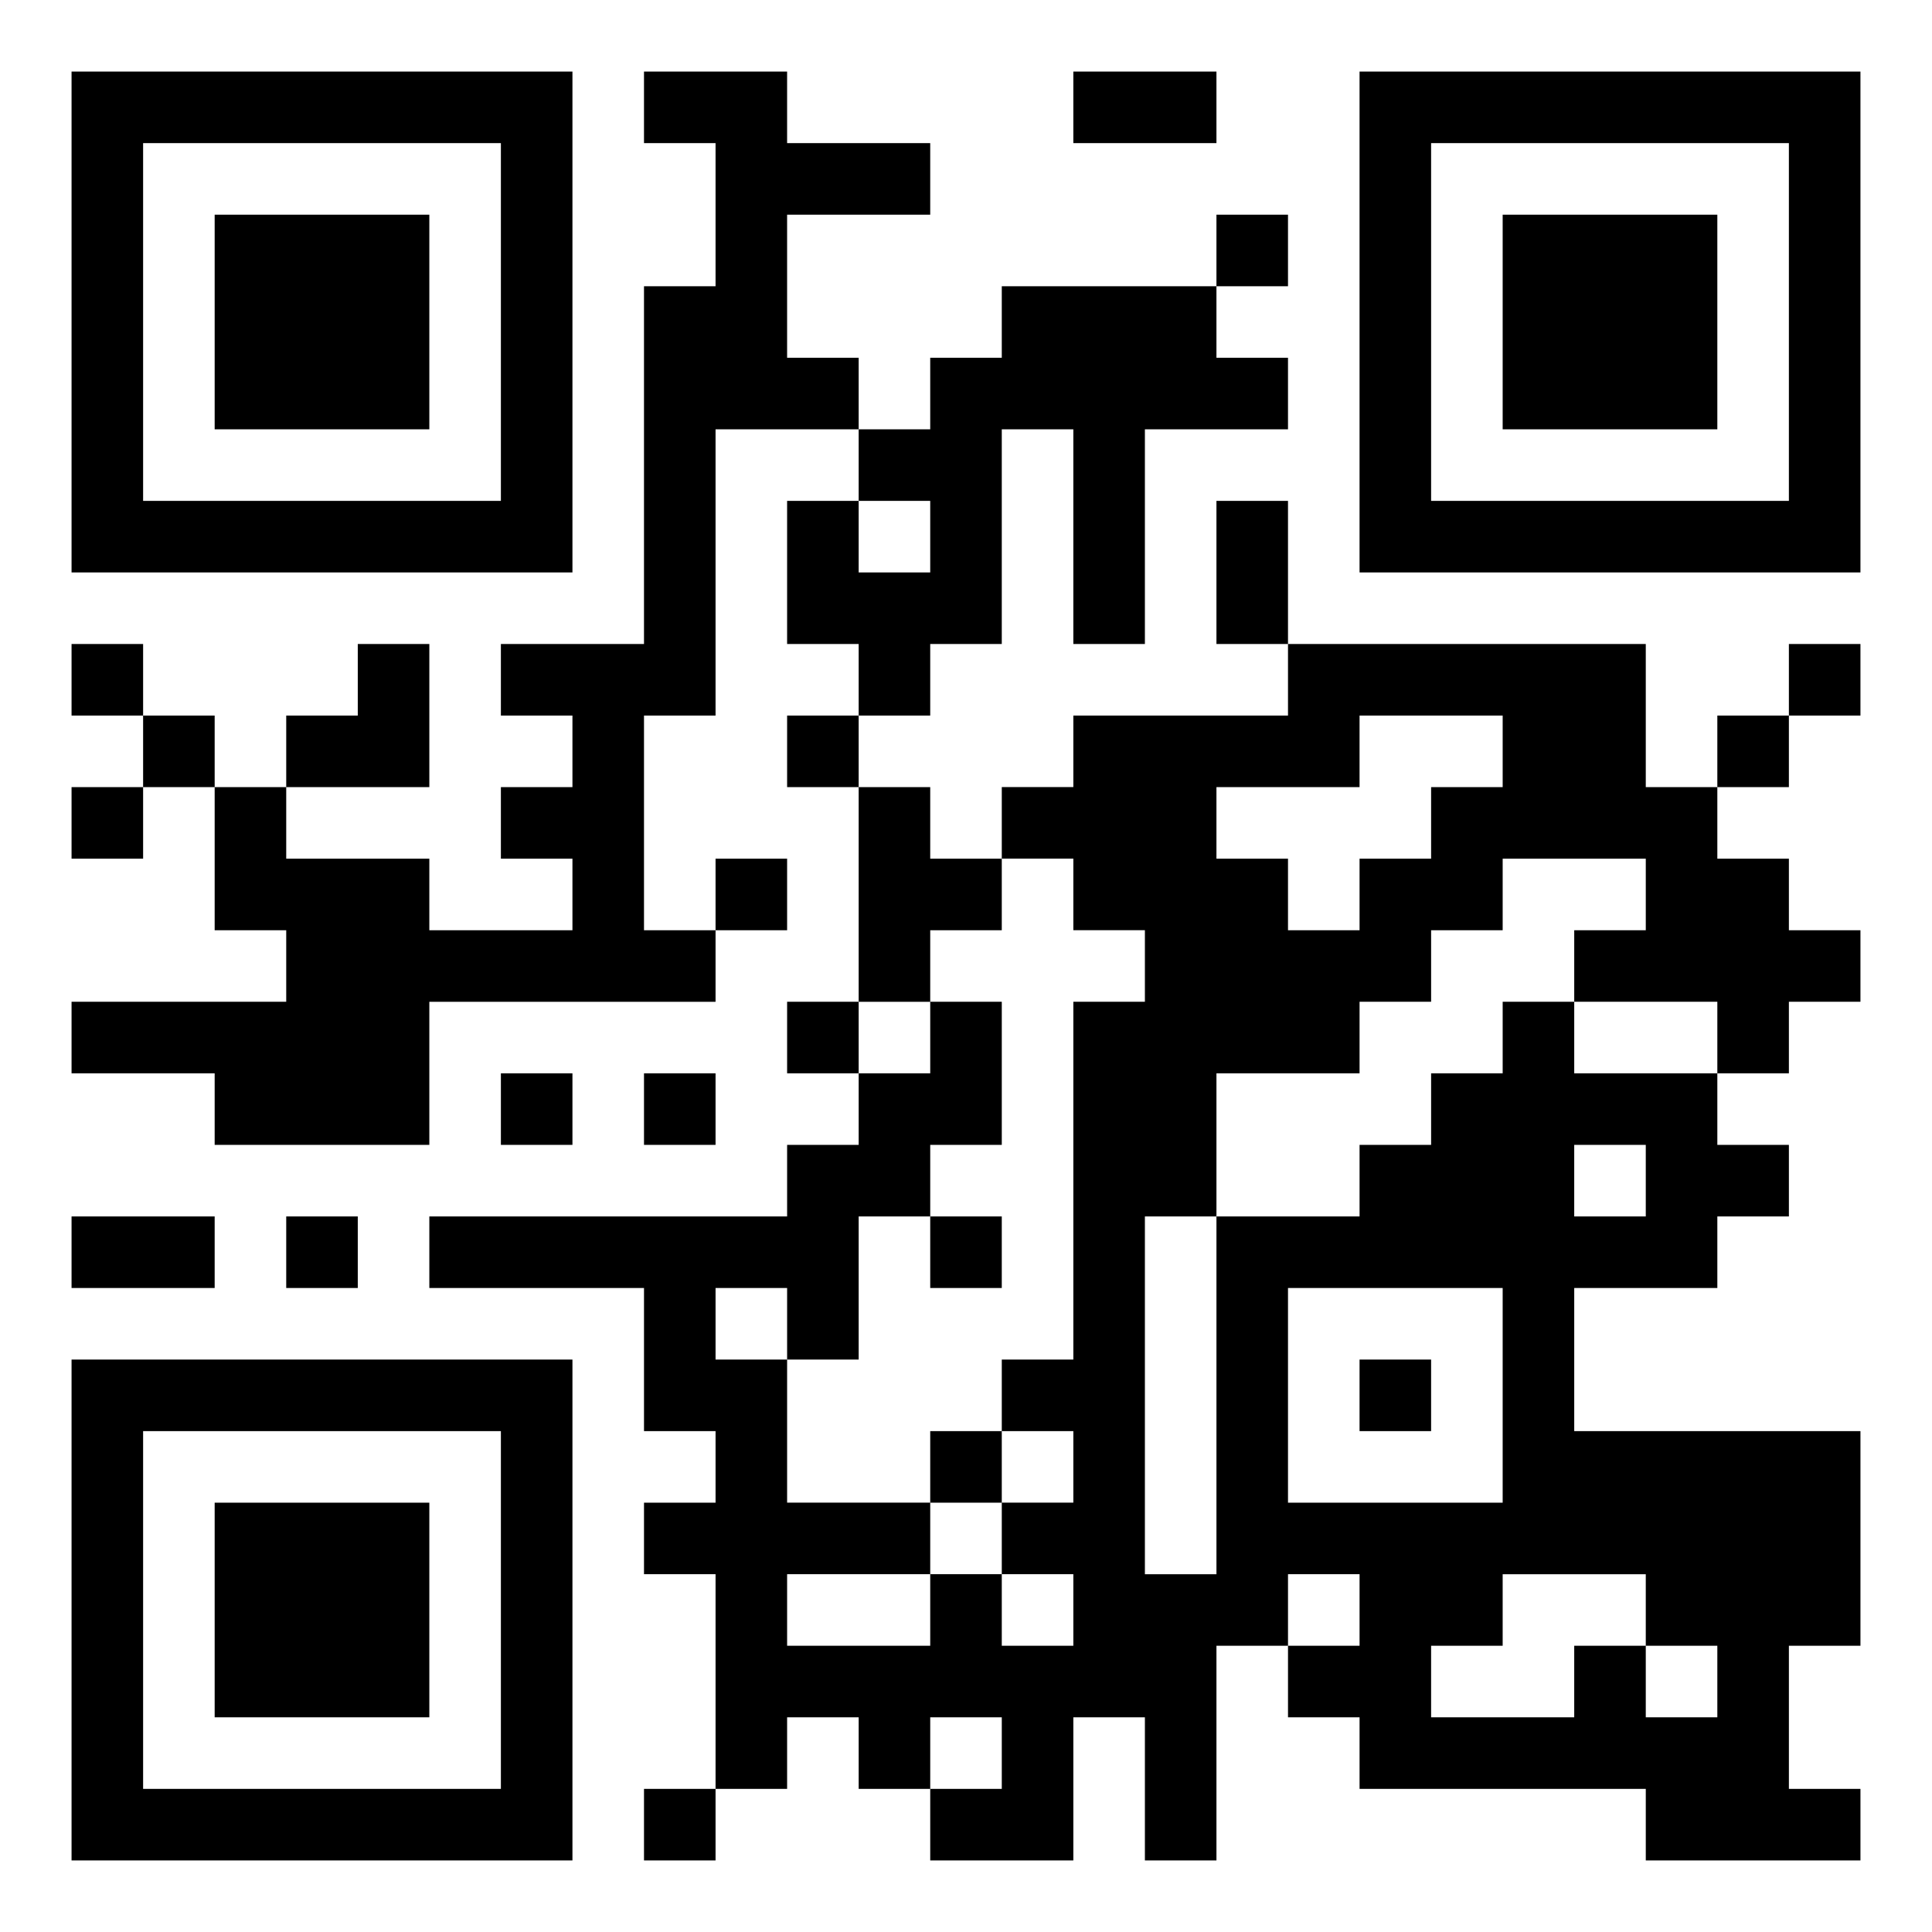 <svg xmlns="http://www.w3.org/2000/svg" viewBox="0 0 27 27"><path d="M1 1h7v7h-7zM9 1h2v1h2v1h-2v2h1v1h-2v4h-1v3h1v1h-4v2h-3v-1h-2v-1h3v-1h-1v-2h1v1h2v1h2v-1h-1v-1h1v-1h-1v-1h2v-5h1v-2h-1zM15 1h2v1h-2zM19 1h7v7h-7zM2 2v5h5v-5zM20 2v5h5v-5zM3 3h3v3h-3zM17 3h1v1h-1zM21 3h3v3h-3zM14 4h3v1h1v1h-2v3h-1v-3h-1v3h-1v1h-1v-1h-1v-2h1v1h1v-1h-1v-1h1v-1h1zM17 7h1v2h-1zM1 9h1v1h-1zM5 9h1v2h-2v-1h1zM18 9h5v2h1v1h1v1h1v1h-1v1h-1v-1h-2v-1h1v-1h-2v1h-1v1h-1v1h-2v2h-1v5h1v-5h2v-1h1v-1h1v-1h1v1h2v1h1v1h-1v1h-2v2h4v3h-1v2h1v1h-3v-1h-4v-1h-1v-1h1v-1h-1v1h-1v3h-1v-2h-1v2h-2v-1h1v-1h-1v1h-1v-1h-1v1h-1v-3h-1v-1h1v-1h-1v-2h-3v-1h5v-1h1v-1h1v-1h1v2h-1v1h-1v2h-1v-1h-1v1h1v2h2v1h-2v1h2v-1h1v1h1v-1h-1v-1h1v-1h-1v-1h1v-5h1v-1h-1v-1h-1v-1h1v-1h3zM25 9h1v1h-1zM2 10h1v1h-1zM11 10h1v1h-1zM19 10v1h-2v1h1v1h1v-1h1v-1h1v-1zM24 10h1v1h-1zM1 11h1v1h-1zM12 11h1v1h1v1h-1v1h-1zM10 12h1v1h-1zM11 14h1v1h-1zM7 15h1v1h-1zM9 15h1v1h-1zM22 16v1h1v-1zM1 17h2v1h-2zM4 17h1v1h-1zM13 17h1v1h-1zM18 18v3h3v-3zM1 19h7v7h-7zM19 19h1v1h-1zM2 20v5h5v-5zM13 20h1v1h-1zM3 21h3v3h-3zM21 22v1h-1v1h2v-1h1v1h1v-1h-1v-1zM9 25h1v1h-1z"/></svg>
